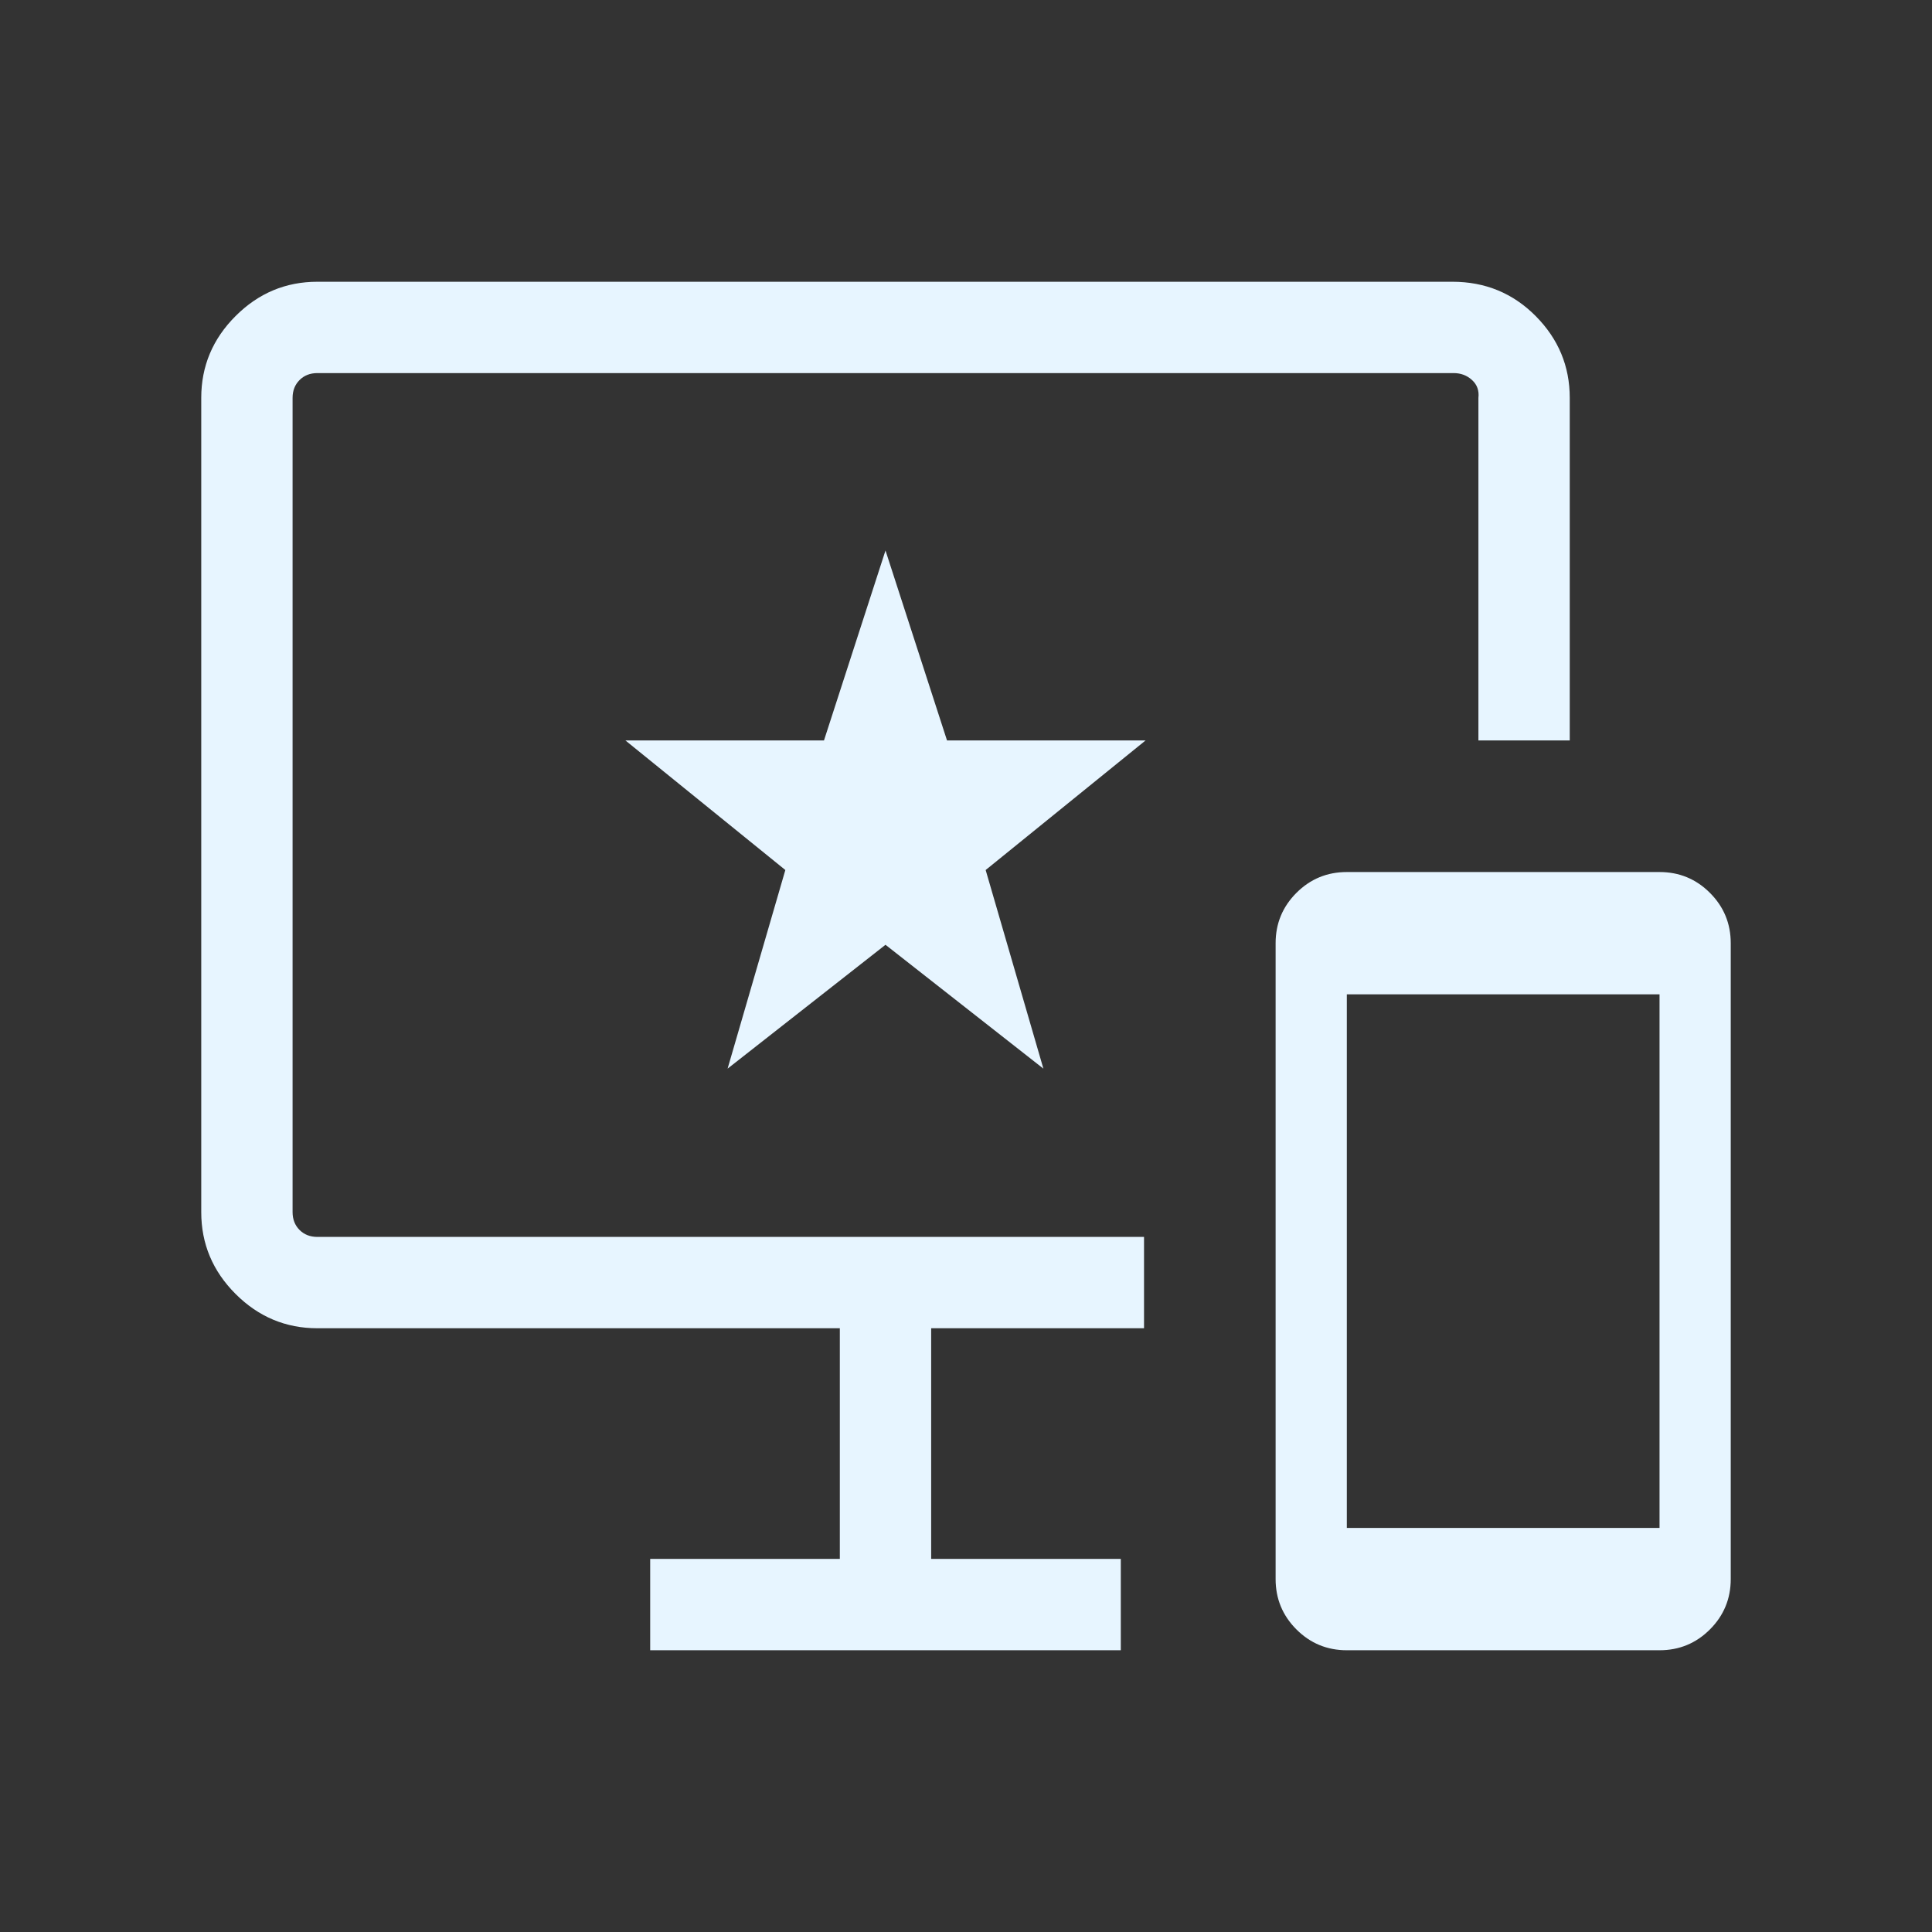 <svg width="200" height="200" viewBox="0 0 200 200" fill="none" xmlns="http://www.w3.org/2000/svg">
<rect x="0" y="0" width="200" height="200" fill="#333333" stroke="none"/>
<mask id="mask0_71_79" style="mask-type:alpha" maskUnits="userSpaceOnUse" x="0" y="0" width="200" height="200">
<rect width="200" height="200" fill="#D9D9D9"/>
</mask>
<g mask="url(#mask0_71_79)">
<path d="M139.423 170.833C137.382 170.833 135.643 170.115 134.206 168.678C132.769 167.241 132.051 165.502 132.051 163.461V97.644C132.051 95.604 132.769 93.865 134.206 92.428C135.643 90.991 137.382 90.273 139.423 90.273H171.794C173.835 90.273 175.574 90.991 177.011 92.428C178.448 93.865 179.166 95.604 179.166 97.644V163.461C179.166 165.502 178.448 167.241 177.011 168.678C175.574 170.115 173.835 170.833 171.794 170.833H139.423ZM139.423 158.173H171.794V102.933H139.423V158.173ZM67.307 170.833V161.378H86.939V137.5H32.853C29.575 137.5 26.753 136.316 24.385 133.948C22.017 131.58 20.833 128.758 20.833 125.48V41.186C20.833 37.909 22.017 35.087 24.385 32.719C26.753 30.351 29.575 29.167 32.853 29.167H150.352C153.749 29.167 156.623 30.351 158.974 32.719C161.324 35.087 162.5 37.909 162.5 41.186V76.651H153.045V41.186C153.13 40.438 152.911 39.824 152.387 39.343C151.864 38.862 151.228 38.622 150.48 38.622H32.853C32.105 38.622 31.49 38.862 31.009 39.343C30.529 39.824 30.288 40.438 30.288 41.186V125.48C30.288 126.228 30.529 126.843 31.009 127.324C31.49 127.804 32.105 128.045 32.853 128.045H118.429V137.5H96.394V161.378H116.025V170.833H67.307ZM75.32 110.625L91.666 97.804L108.012 110.625L102.035 90.064L118.589 76.651H98.035L91.666 56.987L85.298 76.651H64.743L81.298 90.064L75.32 110.625Z" fill="#E7F5FF"/>
</g>
</svg>

